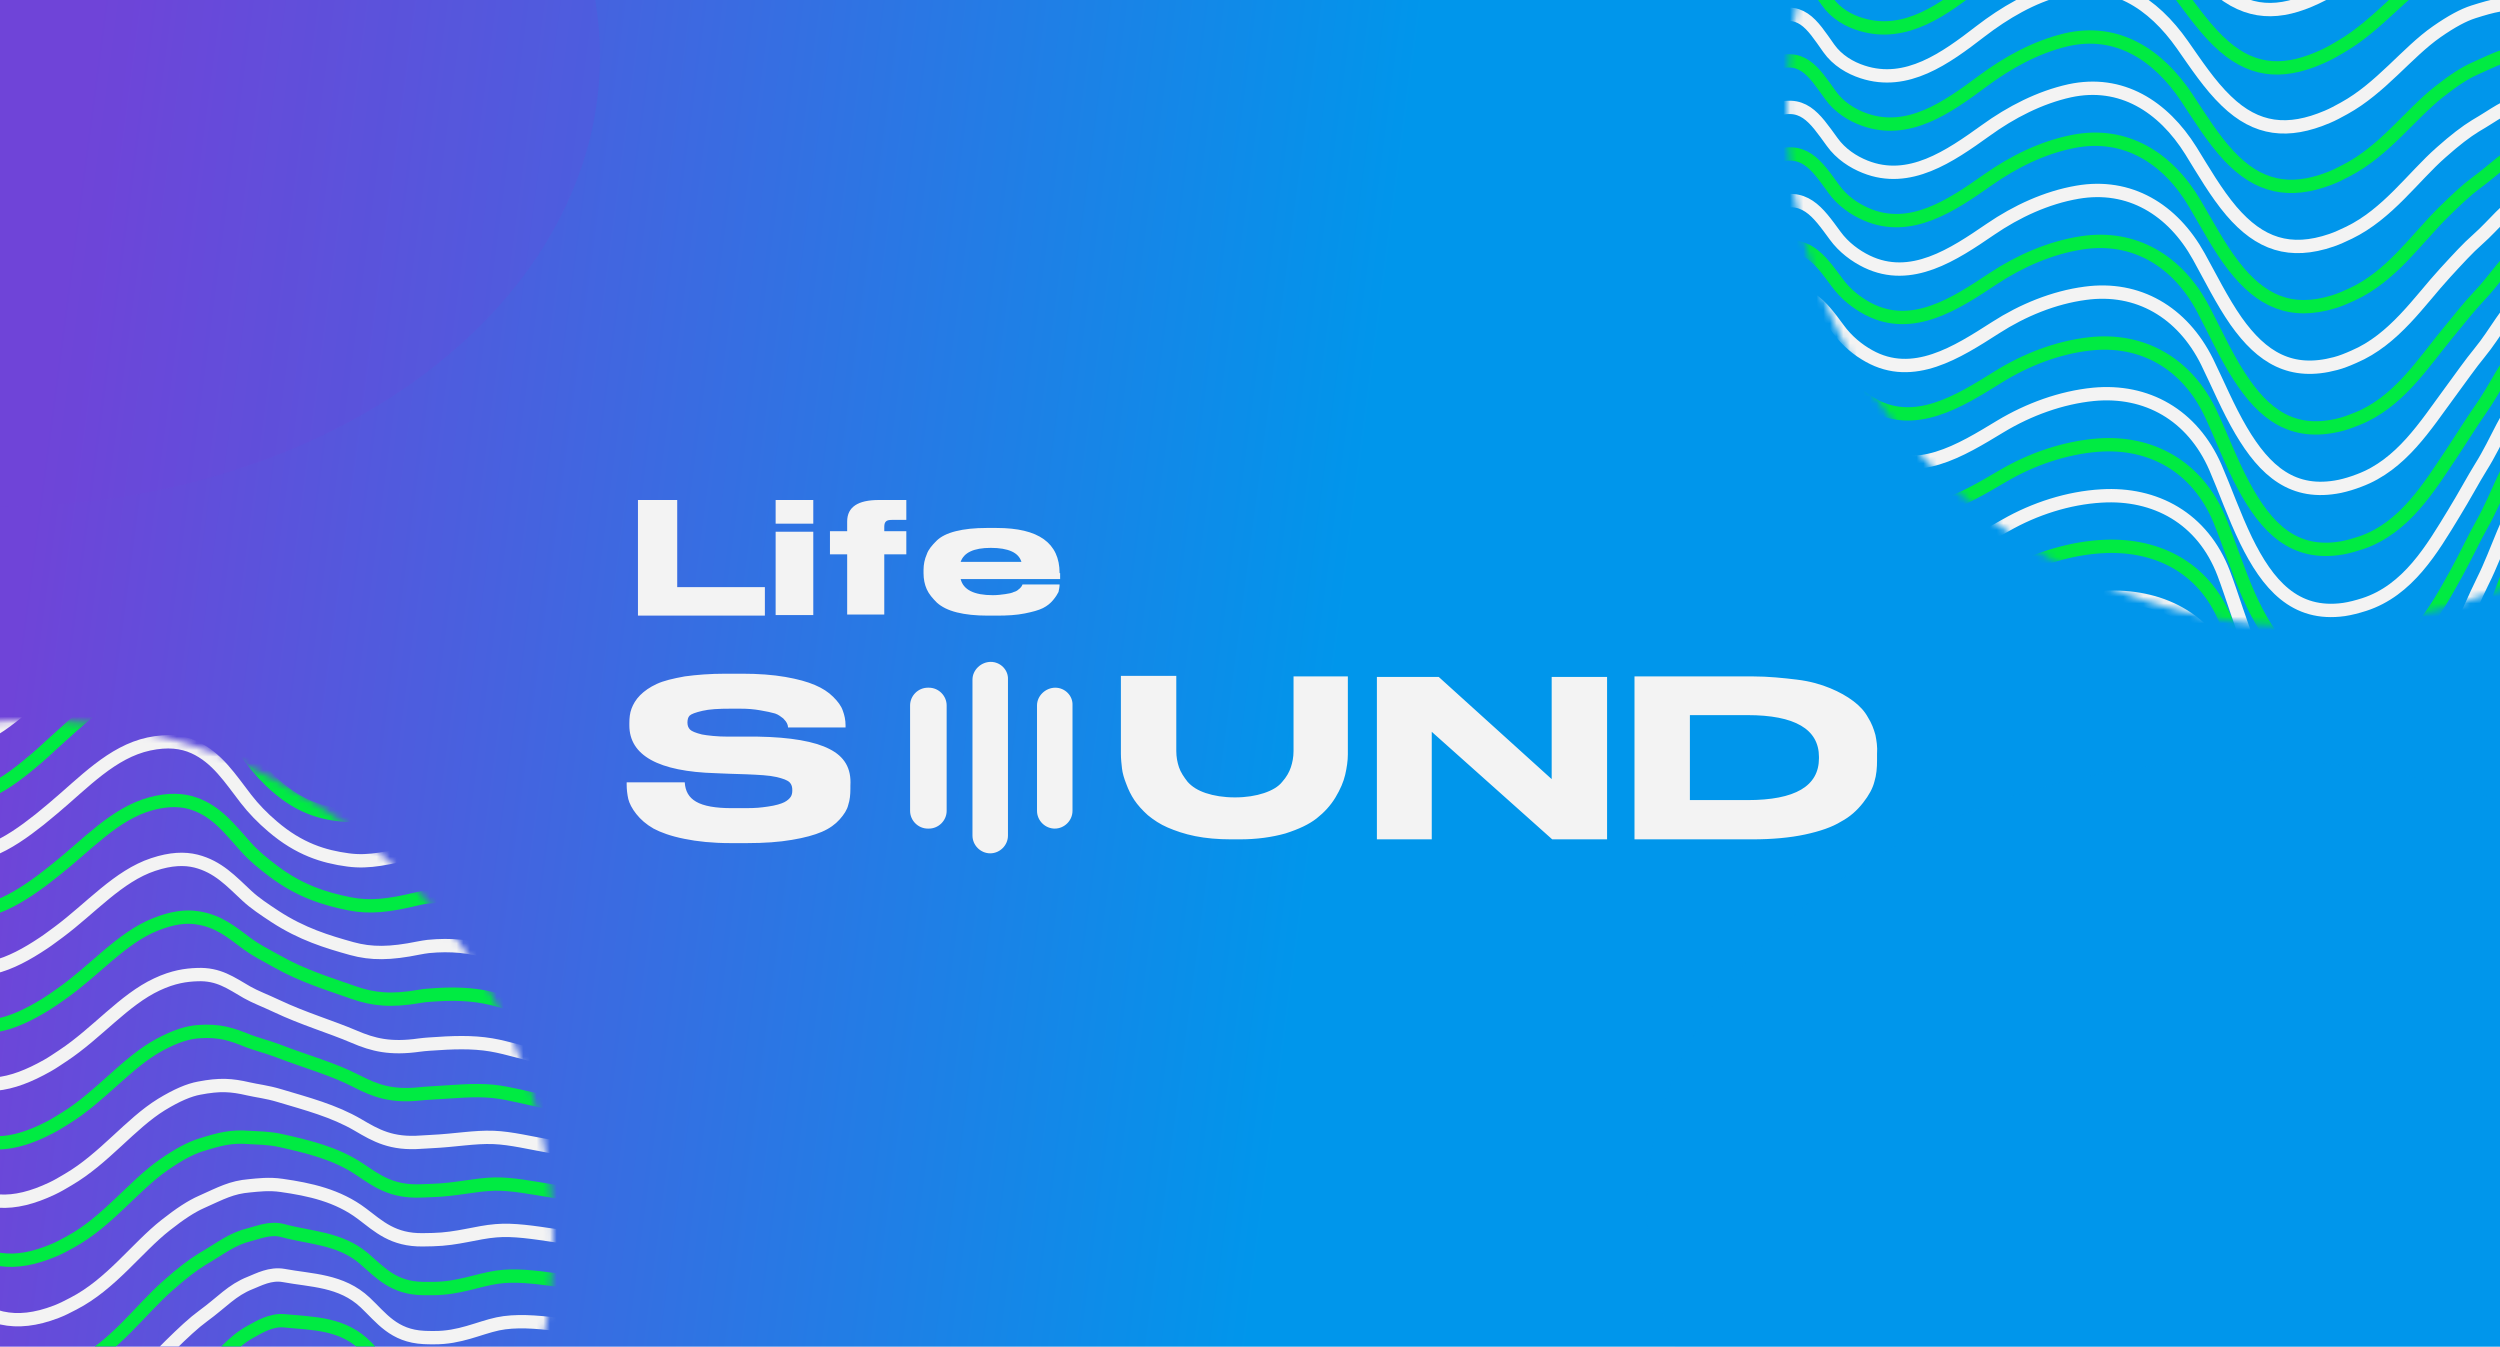 <svg width="375" height="202" viewBox="0 0 375 202" fill="none" xmlns="http://www.w3.org/2000/svg">
<g clip-path="url(#clip0_8_3602)">
<rect width="375" height="202" fill="url(#paint0_linear_8_3602)"/>
<g filter="url(#filter0_f_8_3602)">
<ellipse cx="337.5" cy="181.5" rx="90.5" ry="67.5" fill="#0096EB" fill-opacity="0.17"/>
</g>
<g filter="url(#filter1_f_8_3602)">
<ellipse cx="-0.5" cy="8.5" rx="90.5" ry="67.5" fill="#6F44D8" fill-opacity="0.18"/>
</g>
<path d="M124.412 112.35C122.234 111.221 118.604 110.575 113.683 110.495H111.183H109.247C107.553 110.495 106.181 110.333 105.294 110.172C104.326 109.93 103.761 109.688 103.519 109.446C103.277 109.204 103.116 108.881 103.116 108.397C103.116 107.994 103.196 107.591 103.438 107.349C103.68 107.107 104.326 106.865 105.374 106.622C106.423 106.38 107.714 106.3 109.731 106.3H110.941C112.231 106.3 113.038 106.38 114.006 106.542C114.974 106.703 115.7 106.865 116.265 107.026C116.749 107.187 117.152 107.51 117.475 107.752C117.798 108.075 117.959 108.317 118.04 108.478C118.12 108.639 118.201 108.881 118.201 109.123H126.833V108.801C126.833 107.994 126.671 107.268 126.429 106.622C126.187 105.896 125.703 105.251 124.977 104.525C124.251 103.799 123.364 103.234 122.234 102.75C121.105 102.266 119.653 101.863 117.798 101.54C115.942 101.218 113.764 101.056 111.344 101.056H108.843C106.504 101.056 104.487 101.218 102.712 101.46C100.938 101.782 99.566 102.105 98.517 102.589C97.469 103.073 96.662 103.638 96.017 104.283C95.371 104.928 94.968 105.654 94.726 106.3C94.484 106.945 94.403 107.671 94.403 108.478V108.801C94.403 113.318 98.76 115.738 107.391 115.98L109.327 116.061L111.909 116.142C113.845 116.222 115.377 116.303 116.426 116.545C117.475 116.787 118.12 117.029 118.443 117.352C118.766 117.674 118.846 118.078 118.846 118.562C118.846 118.965 118.766 119.288 118.604 119.53C118.443 119.772 118.12 120.094 117.636 120.336C117.152 120.578 116.346 120.82 115.216 120.982C114.087 121.143 113.441 121.224 111.747 121.224H109.811C104.729 121.224 102.874 119.933 102.712 117.352H94V117.674C94 118.4 94.081 119.126 94.242 119.852C94.403 120.498 94.807 121.304 95.452 122.111C96.097 122.918 96.904 123.644 98.034 124.289C99.082 124.854 100.615 125.419 102.632 125.822C104.568 126.225 106.907 126.467 109.569 126.467H112.07C114.651 126.467 116.91 126.306 118.766 125.983C120.702 125.661 122.154 125.257 123.283 124.773C124.412 124.289 125.3 123.644 125.945 122.918C126.591 122.192 127.075 121.466 127.236 120.74C127.478 120.014 127.559 119.207 127.559 118.32V117.836C127.72 115.254 126.671 113.479 124.412 112.35ZM194.03 112.673C194.03 113.56 193.869 114.367 193.627 115.093C193.385 115.819 192.982 116.545 192.336 117.271C191.772 117.997 190.804 118.562 189.594 118.965C188.384 119.368 186.932 119.61 185.237 119.61C183.543 119.61 182.091 119.368 180.881 118.965C179.671 118.562 178.784 117.997 178.139 117.271C177.574 116.545 177.09 115.819 176.848 115.093C176.606 114.367 176.444 113.56 176.444 112.673V101.379H168.135V113.076C168.135 113.802 168.216 114.528 168.297 115.254C168.377 115.98 168.619 116.787 168.942 117.594C169.265 118.481 169.668 119.288 170.152 120.014C170.636 120.74 171.362 121.546 172.169 122.272C173.056 122.998 174.024 123.644 175.154 124.128C176.283 124.612 177.655 125.096 179.268 125.419C180.881 125.741 182.656 125.903 184.673 125.903H185.963C188.545 125.903 190.804 125.58 192.82 125.015C194.837 124.37 196.37 123.644 197.499 122.756C198.629 121.869 199.597 120.82 200.323 119.61C201.049 118.4 201.533 117.271 201.775 116.222C202.017 115.173 202.178 114.125 202.178 113.157V101.46H194.03V112.673ZM281.315 110.253C281.073 109.365 280.75 108.478 280.186 107.591C279.702 106.703 278.976 105.896 278.008 105.17C277.04 104.444 275.91 103.799 274.539 103.234C273.167 102.67 271.554 102.186 269.537 101.944C267.521 101.702 265.262 101.46 262.842 101.46H245.175V125.903H262.842C265.826 125.903 268.489 125.661 270.747 125.177C273.006 124.693 274.861 124.047 276.152 123.24C277.524 122.514 278.572 121.546 279.46 120.417C280.347 119.288 280.912 118.239 281.154 117.271C281.476 116.222 281.557 115.173 281.557 114.044V113.076C281.638 112.027 281.476 111.059 281.315 110.253ZM272.845 113.721C272.845 117.916 269.295 120.014 262.116 120.014H253.484V107.268H262.116C269.215 107.268 272.845 109.365 272.845 113.56V113.721ZM232.752 116.868L215.811 101.54H206.534V125.903H214.763V109.769L232.833 125.903H241.061V101.54H232.752V116.868ZM139.336 103.154H139.175C137.723 103.154 136.513 104.364 136.513 105.816V121.627C136.513 123.079 137.723 124.289 139.175 124.289H139.336C140.788 124.289 141.998 123.079 141.998 121.627V105.816C141.998 104.364 140.788 103.154 139.336 103.154ZM148.613 99.282C147.161 99.282 145.871 100.492 145.871 101.944V125.338C145.871 126.79 147.081 128 148.533 128C149.985 128 151.195 126.79 151.195 125.338V101.944C151.275 100.492 150.065 99.282 148.613 99.282ZM158.294 103.154C156.842 103.154 155.551 104.364 155.551 105.816V121.627C155.551 123.079 156.761 124.289 158.213 124.289C159.665 124.289 160.875 123.079 160.875 121.627V105.816C160.956 104.364 159.746 103.154 158.294 103.154Z" fill="#F3F3F3"/>
<path d="M101.583 75H95.694V92.344H114.732V88.069H101.583V75ZM116.346 92.263H121.992V79.76H116.346V92.263ZM127.075 78.227V79.679H124.493V83.148H127.075V92.183H132.641V83.148H135.948V79.679H132.641V79.034C132.641 78.63 132.721 78.388 132.883 78.227C133.044 78.065 133.286 77.985 133.77 77.985H135.948V75H131.834C128.688 75 127.075 76.049 127.075 78.227ZM116.346 78.549H121.992V75H116.346V78.549ZM158.939 85.971C158.939 81.454 155.793 79.195 149.501 79.195H147.968C146.193 79.195 144.661 79.356 143.37 79.679C142.079 80.001 141.111 80.486 140.466 81.131C139.82 81.776 139.256 82.422 139.014 83.148C138.691 83.874 138.53 84.68 138.53 85.487V85.971C138.53 86.859 138.691 87.665 139.014 88.391C139.336 89.117 139.901 89.763 140.546 90.408C141.272 91.053 142.241 91.537 143.531 91.86C144.822 92.183 146.355 92.344 148.129 92.344H149.581C151.114 92.344 152.486 92.263 153.696 92.021C154.906 91.779 155.793 91.537 156.438 91.215C157.084 90.892 157.568 90.489 157.971 90.005C158.374 89.521 158.616 89.117 158.778 88.794C158.858 88.391 158.939 88.069 158.939 87.665H153.373C153.373 87.746 153.292 87.826 153.212 87.988C153.131 88.069 153.05 88.23 152.808 88.391C152.647 88.552 152.405 88.714 152.082 88.794C151.76 88.956 151.356 89.037 150.791 89.117C150.227 89.198 149.581 89.278 148.936 89.278C146.113 89.278 144.499 88.472 144.096 86.858H159.02V85.971H158.939ZM144.096 84.277C144.58 82.906 146.032 82.18 148.613 82.18C151.276 82.18 152.808 82.906 153.212 84.277H144.096Z" fill="#F3F3F3"/>
<mask id="mask0_8_3602" style="mask-type:luminance" maskUnits="userSpaceOnUse" x="-73" y="108" width="156" height="156">
<path d="M5 263.945C48.048 263.945 82.945 229.048 82.945 186C82.945 142.952 48.048 108.055 5 108.055C-38.048 108.055 -72.945 142.952 -72.945 186C-72.945 229.048 -38.048 263.945 5 263.945Z" fill="white"/>
</mask>
<g mask="url(#mask0_8_3602)">
<path d="M-85.298 210.792C-82.493 207.335 -79.632 202.348 -75.268 200.677C-70.338 198.778 -68.383 201.725 -65.72 205.352C-64.445 207.108 -62.66 208.412 -60.96 209.233C-54.33 212.435 -47.983 208.185 -42.43 204.388C-38.492 201.697 -34.015 199.628 -29.397 198.835C-21.577 197.475 -15.088 201.413 -11.178 208.468C-9.478 211.528 -7.693 215.155 -5.597 218.158C-1.715 223.655 2.677 226.318 9.335 224.533C10.213 224.307 11.12 223.938 12.083 223.513C18.147 220.935 21.887 215.155 25.768 210.933C27.695 208.837 29.225 207.165 30.557 206.003C33.39 203.482 34.75 201.3 37.612 199.742C38.83 199.09 40.643 197.9 42.74 198.127C46.905 198.552 51.495 198.41 55.037 202.093C57.417 204.558 59.088 207.647 63.678 207.987C64.16 208.015 64.67 208.043 65.237 208.043C69.147 208.1 71.952 206.4 74.842 205.607C80.112 204.162 87.563 206.06 92.522 206.627" stroke="#00EB42" stroke-width="2" stroke-miterlimit="10"/>
<path d="M-85.242 203.822C-82.493 200.365 -79.688 195.463 -75.382 193.735C-70.452 191.752 -68.582 194.698 -65.947 198.325C-64.672 200.11 -62.858 201.357 -61.102 202.122C-54.472 205.04 -48.267 200.818 -42.798 196.965C-38.917 194.245 -34.553 192.092 -29.992 191.213C-22.228 189.683 -15.825 193.65 -11.773 200.535C-9.988 203.538 -8.147 207.08 -5.937 209.913C-1.885 215.127 2.592 217.252 9.052 215.268C9.902 215.013 10.808 214.617 11.743 214.192C17.665 211.5 21.462 205.833 25.485 201.867C27.468 199.912 29.083 198.41 30.443 197.418C33.362 195.293 34.75 193.537 37.555 192.432C38.773 191.95 40.558 190.958 42.57 191.327C46.678 192.092 51.212 192.007 54.782 195.378C57.218 197.673 59.032 200.393 63.593 200.62C64.075 200.648 64.585 200.648 65.123 200.648C68.977 200.677 71.782 199.203 74.672 198.58C79.913 197.475 87.223 199.543 92.182 199.628" stroke="#F3F3F3" stroke-width="2" stroke-miterlimit="10"/>
<path d="M-85.185 196.852C-82.493 193.395 -79.745 188.55 -75.523 186.793C-70.593 184.725 -68.837 187.643 -66.173 191.298C-64.898 193.083 -63.028 194.302 -61.243 195.01C-54.613 197.673 -48.55 193.452 -43.138 189.57C-39.342 186.822 -35.035 184.612 -30.558 183.62C-22.823 181.948 -16.533 185.943 -12.368 192.602C-10.527 195.577 -8.572 198.977 -6.277 201.668C-2.055 206.598 2.478 208.185 8.74 206.032C9.59 205.748 10.468 205.323 11.375 204.898C17.155 202.093 20.98 196.54 25.173 192.857C27.242 191.015 28.913 189.74 30.302 188.89C33.277 187.162 34.722 185.858 37.498 185.178C38.717 184.895 40.502 184.073 42.4 184.583C46.423 185.688 50.928 185.688 54.527 188.72C57.02 190.845 58.975 193.225 63.48 193.282C63.962 193.282 64.472 193.282 65.01 193.282C68.807 193.253 71.64 192.007 74.53 191.582C79.772 190.788 86.912 193.055 91.842 192.687" stroke="#00EB42" stroke-width="2" stroke-miterlimit="10"/>
<path d="M-85.157 189.882C-82.522 186.453 -79.83 181.665 -75.665 179.852C-70.735 177.727 -69.063 180.617 -66.428 184.272C-65.153 186.057 -63.255 187.247 -61.442 187.898C-54.812 190.335 -48.89 186.113 -43.563 182.147C-39.823 179.37 -35.63 177.075 -31.182 175.998C-23.475 174.157 -17.27 178.208 -12.992 184.64C-11.065 187.558 -9.025 190.873 -6.645 193.395C-2.282 198.042 2.365 199.09 8.428 196.767C9.25 196.455 10.1 196.03 11.007 195.548C16.673 192.63 20.527 187.162 24.862 183.762C27.015 182.062 28.715 180.957 30.188 180.305C33.22 178.945 34.722 178.095 37.442 177.868C38.66 177.755 40.332 177.528 42.258 177.812C46.423 178.407 50.673 179.313 54.3 182.062C56.85 183.988 58.947 186.028 63.423 185.972C63.905 185.972 64.387 185.943 64.925 185.943C68.665 185.858 71.498 184.838 74.417 184.612C79.63 184.158 86.628 186.567 91.558 185.745" stroke="#F3F3F3" stroke-width="2" stroke-miterlimit="10"/>
<path d="M-85.1 182.912C-82.522 179.483 -79.887 174.752 -75.807 172.91C-70.877 170.7 -69.29 173.562 -66.683 177.245C-65.408 179.058 -63.453 180.192 -61.612 180.787C-54.982 182.968 -49.173 178.747 -43.96 174.723C-40.277 171.89 -36.197 169.51 -31.805 168.377C-24.155 166.393 -18.035 170.445 -13.643 176.707C-11.632 179.568 -9.535 182.77 -7.042 185.15C-2.508 189.542 2.223 190.023 8.088 187.53C8.91 187.19 9.732 186.737 10.61 186.255C16.135 183.223 20.045 177.868 24.522 174.752C26.76 173.193 28.517 172.258 30.018 171.777C33.078 170.813 34.693 170.417 37.328 170.615C38.547 170.7 40.19 170.672 42.032 171.068C46.197 172.003 50.333 172.967 53.96 175.403C56.567 177.16 58.777 178.832 63.253 178.633C63.735 178.605 64.217 178.605 64.755 178.577C68.467 178.463 71.3 177.67 74.19 177.613C79.403 177.5 86.232 180.078 91.162 178.803" stroke="#00EB42" stroke-width="2" stroke-miterlimit="10"/>
<path d="M-85.043 175.942C-82.522 172.542 -79.944 167.867 -75.92 165.997C-70.99 163.702 -69.517 166.563 -66.882 170.247C-65.607 172.06 -63.623 173.165 -61.725 173.703C-55.095 175.63 -49.428 171.408 -44.3 167.357C-40.673 164.495 -36.678 162.03 -32.372 160.812C-24.75 158.658 -18.715 162.767 -14.239 168.802C-12.142 171.607 -9.96 174.723 -7.41 176.933C-2.707 181.042 2.082 180.985 7.777 178.293C8.57 177.925 9.392 177.443 10.242 176.933C15.625 173.788 19.563 168.547 24.21 165.685C26.533 164.268 28.346 163.503 29.877 163.22C32.993 162.625 34.693 162.738 37.272 163.333C38.49 163.617 40.077 163.787 41.861 164.325C46.026 165.572 50.078 166.62 53.705 168.745C56.397 170.332 58.72 171.663 63.168 171.323C63.65 171.295 64.132 171.267 64.641 171.238C68.296 171.068 71.158 170.502 74.048 170.615C79.261 170.813 85.92 173.59 90.822 171.862" stroke="#F3F3F3" stroke-width="2" stroke-miterlimit="10"/>
<path d="M-84.987 169C-82.522 165.6 -80 160.982 -76.062 159.083C-71.132 156.703 -69.743 159.537 -67.137 163.248C-65.862 165.062 -63.822 166.138 -61.895 166.62C-55.265 168.32 -49.74 164.098 -44.697 159.962C-41.155 157.072 -37.245 154.522 -32.995 153.247C-25.402 150.923 -19.452 155.06 -14.862 160.925C-12.709 163.673 -10.414 166.677 -7.778 168.745C-2.905 172.57 1.968 171.975 7.465 169.113C8.258 168.717 9.023 168.207 9.873 167.697C15.115 164.438 19.11 159.31 23.898 156.732C26.306 155.428 28.148 154.862 29.763 154.748C32.937 154.522 34.693 155.117 37.215 156.137C38.433 156.618 39.992 156.987 41.72 157.638C45.885 159.253 49.852 160.302 53.478 162.172C56.227 163.588 58.691 164.552 63.083 164.07C63.565 164.013 64.046 163.985 64.556 163.957C68.155 163.758 71.016 163.418 73.935 163.702C79.12 164.24 85.636 167.158 90.538 164.977" stroke="#00EB42" stroke-width="2" stroke-miterlimit="10"/>
<path d="M-84.958 162.03C-82.55 158.63 -80.085 154.068 -76.232 152.142C-71.302 149.677 -70.027 152.482 -67.42 156.222C-66.145 158.063 -64.048 159.083 -62.093 159.508C-55.492 160.982 -50.08 156.732 -45.122 152.538C-41.637 149.592 -37.84 146.985 -33.647 145.625C-26.11 143.16 -20.217 147.325 -15.542 152.963C-13.303 155.655 -10.923 158.573 -8.203 160.472C-3.16 164.013 1.77 162.852 7.097 159.848C7.862 159.423 8.627 158.885 9.448 158.347C14.548 154.975 18.6 149.96 23.53 147.665C25.995 146.503 27.922 146.248 29.565 146.192C32.795 146.05 34.608 147.438 37.073 148.855C38.263 149.535 39.793 150.102 41.465 150.895C45.602 152.85 49.483 153.955 53.138 155.513C55.972 156.732 58.55 157.383 62.913 156.76C63.367 156.703 63.877 156.647 64.358 156.618C67.9 156.363 70.79 156.25 73.68 156.732C78.865 157.61 85.212 160.698 90.085 158.063" stroke="#F3F3F3" stroke-width="2" stroke-miterlimit="10"/>
<path d="M-84.902 155.06C-82.55 151.66 -80.142 147.155 -76.345 145.2C-71.443 142.65 -70.225 145.455 -67.618 149.195C-66.343 151.037 -64.218 152.028 -62.207 152.425C-55.605 153.672 -50.307 149.393 -45.433 145.172C-42.005 142.197 -38.293 139.505 -34.157 138.06C-26.648 135.425 -20.84 139.618 -16.052 145.058C-13.728 147.722 -11.292 150.498 -8.458 152.255C-3.245 155.513 1.77 153.813 6.898 150.64C7.635 150.187 8.4 149.648 9.193 149.082C14.18 145.597 18.232 140.667 23.332 138.655C25.882 137.635 27.865 137.408 29.537 137.663C32.823 138.145 34.693 139.788 37.13 141.602C38.32 142.48 39.793 143.245 41.437 144.152C45.545 146.475 49.37 147.58 53.025 148.883C55.943 149.903 58.607 150.215 62.97 149.45C63.423 149.365 63.905 149.308 64.415 149.28C67.928 148.997 70.79 149.082 73.708 149.762C78.893 150.952 85.07 154.238 89.943 151.15" stroke="#00EB42" stroke-width="2" stroke-miterlimit="10"/>
<path d="M-84.845 148.09C-82.55 144.718 -80.198 140.27 -76.487 138.258C-71.585 135.623 -70.48 138.4 -67.873 142.168C-66.598 144.01 -64.417 145.002 -62.377 145.313C-55.775 146.333 -50.618 142.055 -45.83 137.748C-42.458 134.745 -38.86 131.968 -34.78 130.438C-27.3 127.633 -21.577 131.855 -16.703 137.125C-14.295 139.732 -11.773 142.423 -8.855 144.038C-3.5 147.013 1.6 144.747 6.558 141.432C7.295 140.95 8.003 140.383 8.797 139.817C13.642 136.218 17.75 131.402 22.992 129.673C25.627 128.795 27.667 128.738 29.395 129.163C32.738 130.013 34.665 132.167 37.045 134.377C38.235 135.482 39.652 136.417 41.238 137.465C45.318 140.128 49.087 141.262 52.742 142.282C55.717 143.103 58.522 143.075 62.828 142.197C63.282 142.112 63.763 142.027 64.245 141.97C67.702 141.63 70.592 141.97 73.51 142.82C78.667 144.35 84.702 147.778 89.575 144.237" stroke="#F3F3F3" stroke-width="2" stroke-miterlimit="10"/>
<path d="M-84.788 141.12C-82.55 137.748 -80.283 133.357 -76.628 131.317C-71.727 128.597 -70.707 131.373 -68.128 135.142C-66.853 137.012 -64.643 137.947 -62.575 138.202C-55.973 138.995 -50.958 134.688 -46.255 130.353C-42.94 127.293 -39.455 124.46 -35.432 122.845C-28.008 119.87 -22.342 124.12 -17.383 129.192C-14.89 131.713 -12.283 134.32 -9.308 135.793C-3.783 138.485 1.373 135.68 6.162 132.167C6.87 131.657 7.578 131.062 8.343 130.467C13.047 126.755 17.212 122.052 22.595 120.578C25.315 119.842 27.412 119.955 29.168 120.578C32.568 121.768 34.523 124.432 36.903 127.067C38.065 128.37 39.453 129.503 40.983 130.665C45.007 133.697 48.747 134.83 52.402 135.567C55.462 136.19 58.38 135.85 62.658 134.802C63.112 134.688 63.593 134.603 64.075 134.547C67.475 134.178 70.393 134.717 73.283 135.765C78.44 137.607 84.305 141.233 89.15 137.238" stroke="#00EB42" stroke-width="2" stroke-miterlimit="10"/>
<path d="M-84.76 134.15C-82.55 130.807 -80.34 126.443 -76.742 124.403C-71.84 121.598 -70.933 124.347 -68.327 128.143C-67.052 130.013 -64.785 130.92 -62.688 131.118C-56.087 131.685 -51.185 127.35 -46.595 122.958C-43.365 119.87 -39.965 116.952 -35.998 115.252C-28.603 112.107 -23.022 116.385 -17.95 121.287C-15.372 123.752 -12.68 126.273 -9.62 127.577C-3.925 129.985 1.288 126.613 5.907 122.958C6.587 122.42 7.295 121.797 8.032 121.202C12.593 117.377 16.787 112.787 22.34 111.597C25.145 111.002 27.298 111.257 29.112 112.078C32.568 113.637 34.552 116.81 36.903 119.842C38.065 121.343 39.397 122.703 40.898 123.978C44.865 127.378 48.577 128.512 52.232 128.993C55.377 129.418 58.38 128.738 62.658 127.577C63.112 127.463 63.593 127.35 64.047 127.293C67.39 126.868 70.308 127.633 73.227 128.88C78.383 131.062 84.078 134.858 88.923 130.382" stroke="#F3F3F3" stroke-width="2" stroke-miterlimit="10"/>
<path d="M-84.703 127.18C-82.578 123.837 -80.425 119.53 -76.883 117.462C-72.01 114.572 -71.16 117.32 -68.582 121.117C-67.307 122.987 -65.012 123.893 -62.858 124.007C-56.257 124.375 -51.497 119.983 -46.992 115.535C-43.818 112.418 -40.503 109.387 -36.622 107.63C-29.283 104.315 -23.758 108.622 -18.602 113.325C-15.938 115.733 -13.19 118.142 -10.017 119.303C-4.152 121.428 1.118 117.49 5.538 113.693C6.218 113.127 6.898 112.475 7.578 111.852C11.998 107.913 16.248 103.437 21.943 102.502C24.833 102.048 27.043 102.473 28.885 103.493C32.427 105.42 34.438 109.075 36.733 112.532C37.867 114.232 39.17 115.79 40.615 117.178C44.525 120.947 48.18 122.052 51.863 122.278C55.065 122.477 58.21 121.485 62.46 120.182C62.913 120.04 63.367 119.927 63.848 119.87C67.135 119.388 70.082 120.408 73 121.825C78.128 124.318 83.682 128.285 88.527 123.383" stroke="#00EB42" stroke-width="2" stroke-miterlimit="10"/>
<path d="M-84.647 120.21C-82.578 116.895 -80.482 112.617 -77.025 110.52C-72.152 107.545 -71.387 110.265 -68.808 114.09C-67.533 115.988 -65.182 116.838 -63 116.895C-56.398 117.037 -51.78 112.645 -47.36 108.14C-44.243 104.967 -41.042 101.878 -37.188 100.037C-29.878 96.552 -24.438 100.887 -19.197 105.42C-16.448 107.772 -13.615 110.095 -10.357 111.087C-4.322 112.928 1.005 108.423 5.255 104.485C5.907 103.862 6.558 103.238 7.238 102.587C11.545 98.535 15.795 94.172 21.66 93.52C24.607 93.208 26.902 93.803 28.772 94.993C32.37 97.26 34.41 101.425 36.705 105.307C37.81 107.205 39.057 108.962 40.502 110.492C44.355 114.628 47.982 115.96 51.665 115.677C54.923 115.422 58.21 114.373 62.403 112.928C62.857 112.758 63.31 112.673 63.763 112.588C67.022 112.078 69.968 113.297 72.858 114.883C77.987 117.717 83.342 121.853 88.187 116.498" stroke="#F3F3F3" stroke-width="2" stroke-miterlimit="10"/>
<path d="M-84.59 113.24C-82.578 109.953 -80.567 105.732 -77.167 103.607C-72.293 100.547 -71.642 103.238 -69.063 107.092C-67.788 108.99 -65.408 109.783 -63.17 109.812C-56.568 109.925 -52.092 105.307 -47.757 100.745C-44.697 97.543 -41.608 94.37 -37.812 92.472C-30.558 88.817 -25.175 93.18 -19.82 97.515C-16.987 99.81 -14.068 102.02 -10.725 102.87C-4.52 104.428 0.863 99.385 4.943 95.248C5.567 94.597 6.218 93.945 6.87 93.265C11.035 89.1 15.342 84.85 21.348 84.482C24.38 84.283 26.732 85.077 28.658 86.465C32.342 89.1 34.382 93.775 36.648 98.053C37.753 100.15 38.943 102.105 40.332 103.748C44.1 108.253 47.698 109.302 51.41 109.047C54.753 108.792 58.125 107.205 62.318 105.647C62.772 105.477 63.225 105.363 63.678 105.278C66.88 104.712 69.855 106.157 72.745 107.942C77.873 111.087 83.058 115.422 87.903 109.585" stroke="#00EB42" stroke-width="2" stroke-miterlimit="10"/>
</g>
<mask id="mask1_8_3602" style="mask-type:luminance" maskUnits="userSpaceOnUse" x="268" y="-62" width="156" height="156">
<path d="M346 93.945C389.048 93.945 423.945 59.048 423.945 16C423.945 -27.048 389.048 -61.945 346 -61.945C302.952 -61.945 268.055 -27.048 268.055 16C268.055 59.048 302.952 93.945 346 93.945Z" fill="white"/>
</mask>
<g mask="url(#mask1_8_3602)">
<path d="M255.22 110.463C258.592 106.893 261.992 101.255 267.12 100.008C274.43 98.223 277.32 106.213 281.655 110.237C288.058 116.187 295.963 111.653 302.423 108.395C314.153 102.473 331.748 102.7 336.055 117.717C339.172 128.568 340.532 149.705 356.88 146.56C367.958 144.407 370.027 130.24 372.945 121.372C375.042 115.053 376.147 108.31 379.32 102.36C383.145 95.22 393.855 87.995 398.615 98.507C400.712 103.153 400.797 110.69 407.313 111.427C411.705 111.937 414.397 107.942 417.287 105.335C422.613 100.518 431.737 100.773 436.78 105.873" stroke="#F3F3F3" stroke-width="2" stroke-miterlimit="10"/>
<path d="M255.277 103.493C258.592 99.923 261.935 94.37 266.978 93.067C271.937 91.792 274.742 95.022 277.462 98.507C278.765 100.178 280.068 101.85 281.485 103.125C287.917 108.792 295.652 104.287 302.027 100.972C306.532 98.62 311.887 97.175 317.043 97.175C325.175 97.118 332.655 100.83 335.432 109.783C336.508 113.297 337.443 117.858 338.775 122.278C341.183 130.297 344.867 137.692 353.225 137.635C354.245 137.635 355.35 137.493 356.512 137.238C363.793 135.68 367.222 128.965 369.687 122.193C370.905 118.878 371.84 115.535 372.832 112.815C374.985 106.865 376.147 100.603 379.292 95.078C380.652 92.727 382.833 90.347 385.327 88.732C389.832 85.842 395.272 85.388 398.388 91.82C400.343 95.843 400.74 102.077 405.585 103.692C406.095 103.862 406.633 103.975 407.257 104.032C411.592 104.485 414.283 100.745 417.202 98.308C422.528 93.832 431.482 94.257 436.497 98.903" stroke="#F3F3F3" stroke-width="2" stroke-miterlimit="10"/>
<path d="M255.305 96.523C258.563 92.982 261.85 87.485 266.837 86.125C271.795 84.765 274.515 87.967 277.207 91.48C278.51 93.18 279.87 94.795 281.315 96.013C287.803 101.397 295.34 96.92 301.63 93.577C306.078 91.197 311.32 89.695 316.42 89.582C324.523 89.412 331.862 93.095 334.78 101.85C335.942 105.307 336.962 109.783 338.378 114.033C340.957 121.768 344.725 128.653 352.857 128.398C353.877 128.37 354.925 128.2 356.087 127.945C363.227 126.273 366.683 119.643 369.318 113.183C370.622 110.01 371.613 106.865 372.662 104.287C374.9 98.705 376.062 92.897 379.178 87.825C380.51 85.672 382.663 83.433 385.128 82.017C389.577 79.41 394.932 79.07 398.105 85.218C400.088 89.072 400.655 94.965 405.443 96.438C405.953 96.58 406.492 96.693 407.087 96.75C411.393 97.147 414.085 93.633 416.975 91.395C422.273 87.258 431.057 87.853 436.1 92.018" stroke="#F3F3F3" stroke-width="2" stroke-miterlimit="10"/>
<path d="M255.362 89.553C258.563 86.012 261.793 80.6 266.695 79.183C271.625 77.767 274.26 80.94 276.952 84.453C278.255 86.153 279.672 87.74 281.145 88.902C287.662 94.002 295.057 89.582 301.233 86.153C305.625 83.745 310.782 82.158 315.797 81.96C323.872 81.648 331.097 85.36 334.157 93.888C335.375 97.288 336.508 101.652 338.01 105.76C340.758 113.212 344.583 119.587 352.545 119.105C353.537 119.048 354.585 118.878 355.718 118.595C362.745 116.81 366.23 110.293 369.007 104.117C370.367 101.057 371.443 98.11 372.52 95.73C374.843 90.545 376.005 85.19 379.093 80.543C380.425 78.56 382.493 76.52 384.93 75.245C389.322 72.922 394.592 72.695 397.822 78.532C399.862 82.215 400.542 87.74 405.33 89.072C405.84 89.213 406.378 89.298 406.973 89.355C411.223 89.723 413.943 86.437 416.833 84.368C422.132 80.572 430.745 81.337 435.788 85.048" stroke="#00EB42" stroke-width="2" stroke-miterlimit="10"/>
<path d="M255.418 82.583C258.563 79.042 261.737 73.715 266.553 72.27C271.483 70.797 274.033 73.913 276.725 77.455C278.028 79.155 279.473 80.713 281.003 81.818C287.548 86.635 294.773 82.243 300.865 78.787C305.172 76.322 310.243 74.678 315.23 74.395C323.248 73.913 330.388 77.682 333.562 86.012C334.837 89.383 336.083 93.633 337.67 97.572C340.588 104.74 344.47 110.605 352.262 109.925C353.225 109.84 354.273 109.642 355.378 109.33C362.263 107.432 365.777 101.028 368.723 95.107C370.168 92.188 371.302 89.412 372.407 87.202C374.815 82.385 376.005 77.512 379.065 73.29C380.368 71.505 382.408 69.635 384.788 68.53C389.152 66.49 394.308 66.377 397.595 71.902C399.663 75.387 400.513 80.6 405.273 81.79C405.783 81.903 406.322 82.017 406.888 82.045C411.082 82.357 413.83 79.297 416.72 77.427C422.018 73.97 430.462 74.877 435.477 78.163" stroke="#F3F3F3" stroke-width="2" stroke-miterlimit="10"/>
<path d="M255.475 75.613C258.563 72.1 261.708 66.802 266.44 65.328C271.37 63.77 273.807 66.887 276.498 70.428C277.802 72.157 279.303 73.63 280.862 74.707C287.435 79.24 294.49 74.877 300.497 71.363C304.747 68.87 309.705 67.17 314.635 66.773C322.625 66.15 329.623 69.947 332.967 78.05C334.327 81.365 335.63 85.502 337.302 89.298C340.39 96.183 344.357 101.51 351.95 100.66C352.913 100.547 353.933 100.32 355.01 100.008C361.753 97.997 365.323 91.678 368.412 86.068C369.942 83.292 371.132 80.685 372.293 78.645C374.787 74.197 375.977 69.777 379.008 66.008C380.283 64.422 382.295 62.722 384.647 61.758C388.953 60.002 394.025 60.03 397.368 65.243C399.493 68.558 400.485 73.403 405.188 74.452C405.67 74.565 406.208 74.65 406.803 74.678C410.94 74.962 413.688 72.128 416.578 70.428C421.877 67.312 430.15 68.388 435.165 71.193" stroke="#00EB42" stroke-width="2" stroke-miterlimit="10"/>
<path d="M255.503 68.643C258.535 65.13 261.623 59.917 266.27 58.387C271.2 56.772 273.552 59.832 276.243 63.402C277.547 65.13 279.105 66.575 280.663 67.595C287.265 71.873 294.15 67.538 300.1 63.94C304.293 61.418 309.167 59.633 314.012 59.152C321.973 58.387 328.858 62.212 332.315 70.117C333.732 73.375 335.148 77.427 336.905 81.053C340.135 87.655 344.215 92.472 351.61 91.423C352.545 91.282 353.537 91.027 354.613 90.687C361.215 88.562 364.813 82.357 368.072 77.002C369.687 74.367 370.962 71.958 372.123 70.088C374.673 66.037 375.892 62.07 378.923 58.727C380.198 57.31 382.153 55.78 384.448 55.015C388.727 53.542 393.685 53.683 397.085 58.585C399.267 61.73 400.372 66.235 405.075 67.142C405.557 67.227 406.095 67.312 406.662 67.34C410.77 67.567 413.518 64.96 416.408 63.43C421.707 60.653 429.81 61.9 434.825 64.252" stroke="#F3F3F3" stroke-width="2" stroke-miterlimit="10"/>
<path d="M255.56 61.673C258.535 58.16 261.567 53.032 266.157 51.445C271.087 49.745 273.353 52.805 276.017 56.375C277.292 58.103 278.935 59.52 280.522 60.483C287.123 64.478 293.895 60.172 299.732 56.545C303.868 53.967 308.628 52.125 313.417 51.587C321.322 50.68 328.122 54.505 331.692 62.212C333.193 65.413 334.667 69.352 336.537 72.837C339.937 79.183 344.073 83.433 351.298 82.187C352.233 82.017 353.197 81.733 354.245 81.393C360.705 79.155 364.36 73.063 367.76 67.992C369.432 65.47 370.792 63.26 371.982 61.56C374.617 57.877 375.863 54.363 378.838 51.473C380.085 50.255 382.012 48.895 384.25 48.272C388.5 47.082 393.373 47.337 396.802 51.927C399.012 54.902 400.287 59.038 404.962 59.803C405.443 59.888 405.982 59.945 406.548 59.973C410.6 60.172 413.377 57.792 416.267 56.432C421.565 53.967 429.498 55.383 434.485 57.31" stroke="#00EB42" stroke-width="2" stroke-miterlimit="10"/>
<path d="M255.617 54.732C258.535 51.247 261.51 46.147 266.015 44.532C270.945 42.775 273.098 45.778 275.762 49.377C277.037 51.133 278.708 52.493 280.352 53.4C286.982 57.112 293.583 52.833 299.335 49.15C303.387 46.543 308.062 44.617 312.793 43.993C320.67 42.917 327.357 46.798 331.068 54.278C332.627 57.452 334.213 61.277 336.168 64.592C339.738 70.655 343.96 74.395 350.987 72.95C351.893 72.752 352.857 72.468 353.877 72.072C360.223 69.72 363.878 63.742 367.448 58.925C369.205 56.545 370.622 54.505 371.868 53.003C374.56 49.717 375.835 46.657 378.782 44.192C380.028 43.143 381.898 41.982 384.108 41.528C388.33 40.622 393.09 40.99 396.575 45.297C398.842 48.102 400.258 51.898 404.905 52.522C405.387 52.578 405.925 52.635 406.492 52.663C410.487 52.805 413.263 50.652 416.153 49.49C421.423 47.365 429.215 48.952 434.202 50.397" stroke="#F3F3F3" stroke-width="2" stroke-miterlimit="10"/>
<path d="M255.673 47.762C258.535 44.277 261.453 39.262 265.902 37.618C270.832 35.777 272.9 38.78 275.563 42.378C276.838 44.135 278.567 45.467 280.238 46.345C286.868 49.802 293.328 45.552 298.995 41.783C302.99 39.148 307.58 37.137 312.255 36.428C320.103 35.21 326.677 39.12 330.502 46.402C332.145 49.518 333.817 53.258 335.857 56.403C339.568 62.183 343.875 65.385 350.732 63.77C351.638 63.572 352.545 63.232 353.537 62.835C359.742 60.37 363.453 54.477 367.165 49.972C369.007 47.733 370.48 45.863 371.755 44.532C374.532 41.642 375.835 39.007 378.753 36.995C379.972 36.145 381.813 35.153 383.967 34.842C388.16 34.218 392.835 34.728 396.348 38.695C398.672 41.33 400.23 44.758 404.82 45.268C405.302 45.325 405.812 45.353 406.378 45.382C410.317 45.495 413.122 43.568 416.012 42.577C421.282 40.792 428.903 42.548 433.862 43.54" stroke="#00EB42" stroke-width="2" stroke-miterlimit="10"/>
<path d="M255.702 40.792C258.507 37.335 261.368 32.348 265.732 30.677C270.662 28.778 272.617 31.725 275.28 35.352C276.555 37.108 278.34 38.412 280.04 39.233C286.67 42.435 293.017 38.185 298.57 34.388C302.508 31.697 306.985 29.628 311.603 28.835C319.423 27.475 325.912 31.413 329.822 38.468C331.522 41.528 333.307 45.155 335.403 48.158C339.285 53.655 343.677 56.318 350.335 54.533C351.213 54.307 352.12 53.938 353.083 53.513C359.147 50.935 362.887 45.155 366.768 40.933C368.695 38.837 370.225 37.165 371.557 36.003C374.39 33.482 375.75 31.3 378.612 29.742C379.83 29.09 381.643 27.9 383.74 28.127C387.905 28.552 392.495 28.41 396.037 32.093C398.417 34.558 400.088 37.647 404.678 37.987C405.16 38.015 405.67 38.043 406.237 38.043C410.147 38.1 412.952 36.4 415.842 35.607C421.112 34.162 428.563 36.06 433.522 36.627" stroke="#F3F3F3" stroke-width="2" stroke-miterlimit="10"/>
<path d="M255.758 33.822C258.507 30.365 261.312 25.463 265.618 23.735C270.548 21.752 272.418 24.698 275.053 28.325C276.328 30.11 278.142 31.357 279.898 32.122C286.528 35.04 292.733 30.818 298.202 26.965C302.083 24.245 306.447 22.092 311.008 21.213C318.772 19.683 325.175 23.65 329.227 30.535C331.012 33.538 332.853 37.08 335.063 39.913C339.115 45.127 343.592 47.252 350.052 45.268C350.902 45.013 351.808 44.617 352.743 44.192C358.665 41.5 362.462 35.833 366.485 31.867C368.468 29.912 370.083 28.41 371.443 27.418C374.362 25.293 375.75 23.537 378.555 22.432C379.773 21.95 381.558 20.958 383.57 21.327C387.678 22.092 392.212 22.007 395.782 25.378C398.218 27.673 400.032 30.393 404.593 30.62C405.075 30.648 405.585 30.648 406.123 30.648C409.977 30.677 412.782 29.203 415.672 28.58C420.913 27.475 428.223 29.543 433.182 29.628" stroke="#00EB42" stroke-width="2" stroke-miterlimit="10"/>
<path d="M255.815 26.852C258.507 23.395 261.255 18.55 265.477 16.793C270.407 14.725 272.163 17.643 274.827 21.298C276.102 23.083 277.972 24.302 279.757 25.01C286.387 27.673 292.45 23.452 297.862 19.57C301.658 16.822 305.965 14.612 310.442 13.62C318.177 11.948 324.467 15.943 328.632 22.602C330.473 25.577 332.428 28.977 334.723 31.668C338.945 36.598 343.478 38.185 349.74 36.032C350.59 35.748 351.468 35.323 352.375 34.898C358.155 32.093 361.98 26.54 366.173 22.857C368.242 21.015 369.913 19.74 371.302 18.89C374.277 17.162 375.722 15.858 378.498 15.178C379.717 14.895 381.502 14.073 383.4 14.583C387.423 15.688 391.928 15.688 395.527 18.72C398.02 20.845 399.975 23.225 404.48 23.282C404.962 23.282 405.472 23.282 406.01 23.282C409.807 23.253 412.64 22.007 415.53 21.582C420.772 20.788 427.912 23.055 432.842 22.687" stroke="#F3F3F3" stroke-width="2" stroke-miterlimit="10"/>
<path d="M255.843 19.882C258.478 16.453 261.17 11.665 265.335 9.852C270.265 7.727 271.937 10.617 274.572 14.272C275.847 16.057 277.745 17.247 279.558 17.898C286.188 20.335 292.11 16.113 297.437 12.147C301.177 9.37 305.37 7.075 309.818 5.998C317.525 4.157 323.73 8.208 328.008 14.64C329.935 17.558 331.975 20.873 334.355 23.395C338.718 28.042 343.365 29.09 349.428 26.767C350.25 26.455 351.1 26.03 352.007 25.548C357.673 22.63 361.527 17.162 365.862 13.762C368.015 12.062 369.715 10.957 371.188 10.305C374.22 8.945 375.722 8.095 378.442 7.868C379.66 7.755 381.332 7.528 383.258 7.812C387.423 8.407 391.673 9.313 395.3 12.062C397.85 13.988 399.947 16.028 404.423 15.972C404.905 15.972 405.387 15.943 405.925 15.943C409.665 15.858 412.498 14.838 415.417 14.612C420.63 14.158 427.628 16.567 432.558 15.745" stroke="#00EB42" stroke-width="2" stroke-miterlimit="10"/>
<path d="M255.9 12.912C258.478 9.483 261.113 4.752 265.193 2.91C270.123 0.7 271.71 3.562 274.317 7.245C275.592 9.058 277.547 10.192 279.388 10.787C286.018 12.968 291.827 8.747 297.04 4.723C300.723 1.89 304.803 -0.49 309.195 -1.623C316.845 -3.607 322.965 0.445 327.357 6.707C329.368 9.568 331.465 12.77 333.958 15.15C338.492 19.542 343.223 20.023 349.088 17.53C349.91 17.19 350.732 16.737 351.61 16.255C357.135 13.223 361.045 7.868 365.522 4.752C367.76 3.193 369.517 2.258 371.018 1.777C374.078 0.813 375.693 0.417 378.328 0.615C379.547 0.7 381.19 0.672 383.032 1.068C387.197 2.003 391.333 2.967 394.96 5.403C397.567 7.16 399.777 8.832 404.253 8.633C404.735 8.605 405.217 8.605 405.755 8.577C409.467 8.463 412.3 7.67 415.19 7.613C420.403 7.5 427.232 10.078 432.162 8.803" stroke="#F3F3F3" stroke-width="2" stroke-miterlimit="10"/>
<path d="M255.957 5.942C258.478 2.542 261.057 -2.133 265.08 -4.003C270.01 -6.298 271.483 -3.437 274.118 0.247C275.393 2.06 277.377 3.165 279.275 3.703C285.905 5.63 291.572 1.408 296.7 -2.643C300.327 -5.505 304.322 -7.97 308.628 -9.188C316.25 -11.342 322.285 -7.233 326.762 -1.198C328.858 1.607 331.04 4.723 333.59 6.933C338.293 11.042 343.082 10.985 348.777 8.293C349.57 7.925 350.392 7.443 351.242 6.933C356.625 3.788 360.563 -1.453 365.21 -4.315C367.533 -5.732 369.347 -6.497 370.877 -6.78C373.993 -7.375 375.693 -7.262 378.272 -6.667C379.49 -6.383 381.077 -6.213 382.862 -5.675C387.027 -4.428 391.078 -3.38 394.705 -1.255C397.397 0.332 399.72 1.663 404.168 1.323C404.65 1.295 405.132 1.267 405.642 1.238C409.297 1.068 412.158 0.502 415.048 0.615C420.262 0.813 426.92 3.59 431.822 1.862" stroke="#00EB42" stroke-width="2" stroke-miterlimit="10"/>
<path d="M256.013 -1C258.478 -4.4 261 -9.018 264.938 -10.917C269.868 -13.297 271.257 -10.463 273.863 -6.752C275.138 -4.938 277.178 -3.862 279.105 -3.38C285.735 -1.68 291.26 -5.902 296.303 -10.038C299.845 -12.928 303.755 -15.478 308.005 -16.753C315.598 -19.077 321.548 -14.94 326.138 -9.075C328.292 -6.327 330.587 -3.323 333.222 -1.255C338.095 2.57 342.968 1.975 348.465 -0.887C349.258 -1.283 350.023 -1.793 350.873 -2.303C356.115 -5.562 360.11 -10.69 364.898 -13.268C367.307 -14.572 369.148 -15.138 370.763 -15.252C373.937 -15.478 375.693 -14.883 378.215 -13.863C379.433 -13.382 380.992 -13.013 382.72 -12.362C386.885 -10.747 390.852 -9.698 394.478 -7.828C397.227 -6.412 399.692 -5.448 404.083 -5.93C404.565 -5.987 405.047 -6.015 405.557 -6.043C409.155 -6.242 412.017 -6.582 414.935 -6.298C420.12 -5.76 426.637 -2.842 431.538 -5.023" stroke="#F3F3F3" stroke-width="2" stroke-miterlimit="10"/>
</g>
</g>
<defs>
<filter id="filter0_f_8_3602" x="193" y="60" width="289" height="243" filterUnits="userSpaceOnUse" color-interpolation-filters="sRGB">
<feFlood flood-opacity="0" result="BackgroundImageFix"/>
<feBlend mode="normal" in="SourceGraphic" in2="BackgroundImageFix" result="shape"/>
<feGaussianBlur stdDeviation="27" result="effect1_foregroundBlur_8_3602"/>
</filter>
<filter id="filter1_f_8_3602" x="-145" y="-113" width="289" height="243" filterUnits="userSpaceOnUse" color-interpolation-filters="sRGB">
<feFlood flood-opacity="0" result="BackgroundImageFix"/>
<feBlend mode="normal" in="SourceGraphic" in2="BackgroundImageFix" result="shape"/>
<feGaussianBlur stdDeviation="27" result="effect1_foregroundBlur_8_3602"/>
</filter>
<linearGradient id="paint0_linear_8_3602" x1="-2.6077e-07" y1="114.467" x2="195.622" y2="140.16" gradientUnits="userSpaceOnUse">
<stop stop-color="#6F44D8"/>
<stop offset="1" stop-color="#0096EB"/>
</linearGradient>
<clipPath id="clip0_8_3602">
<rect width="375" height="202" fill="white"/>
</clipPath>
</defs>
</svg>
